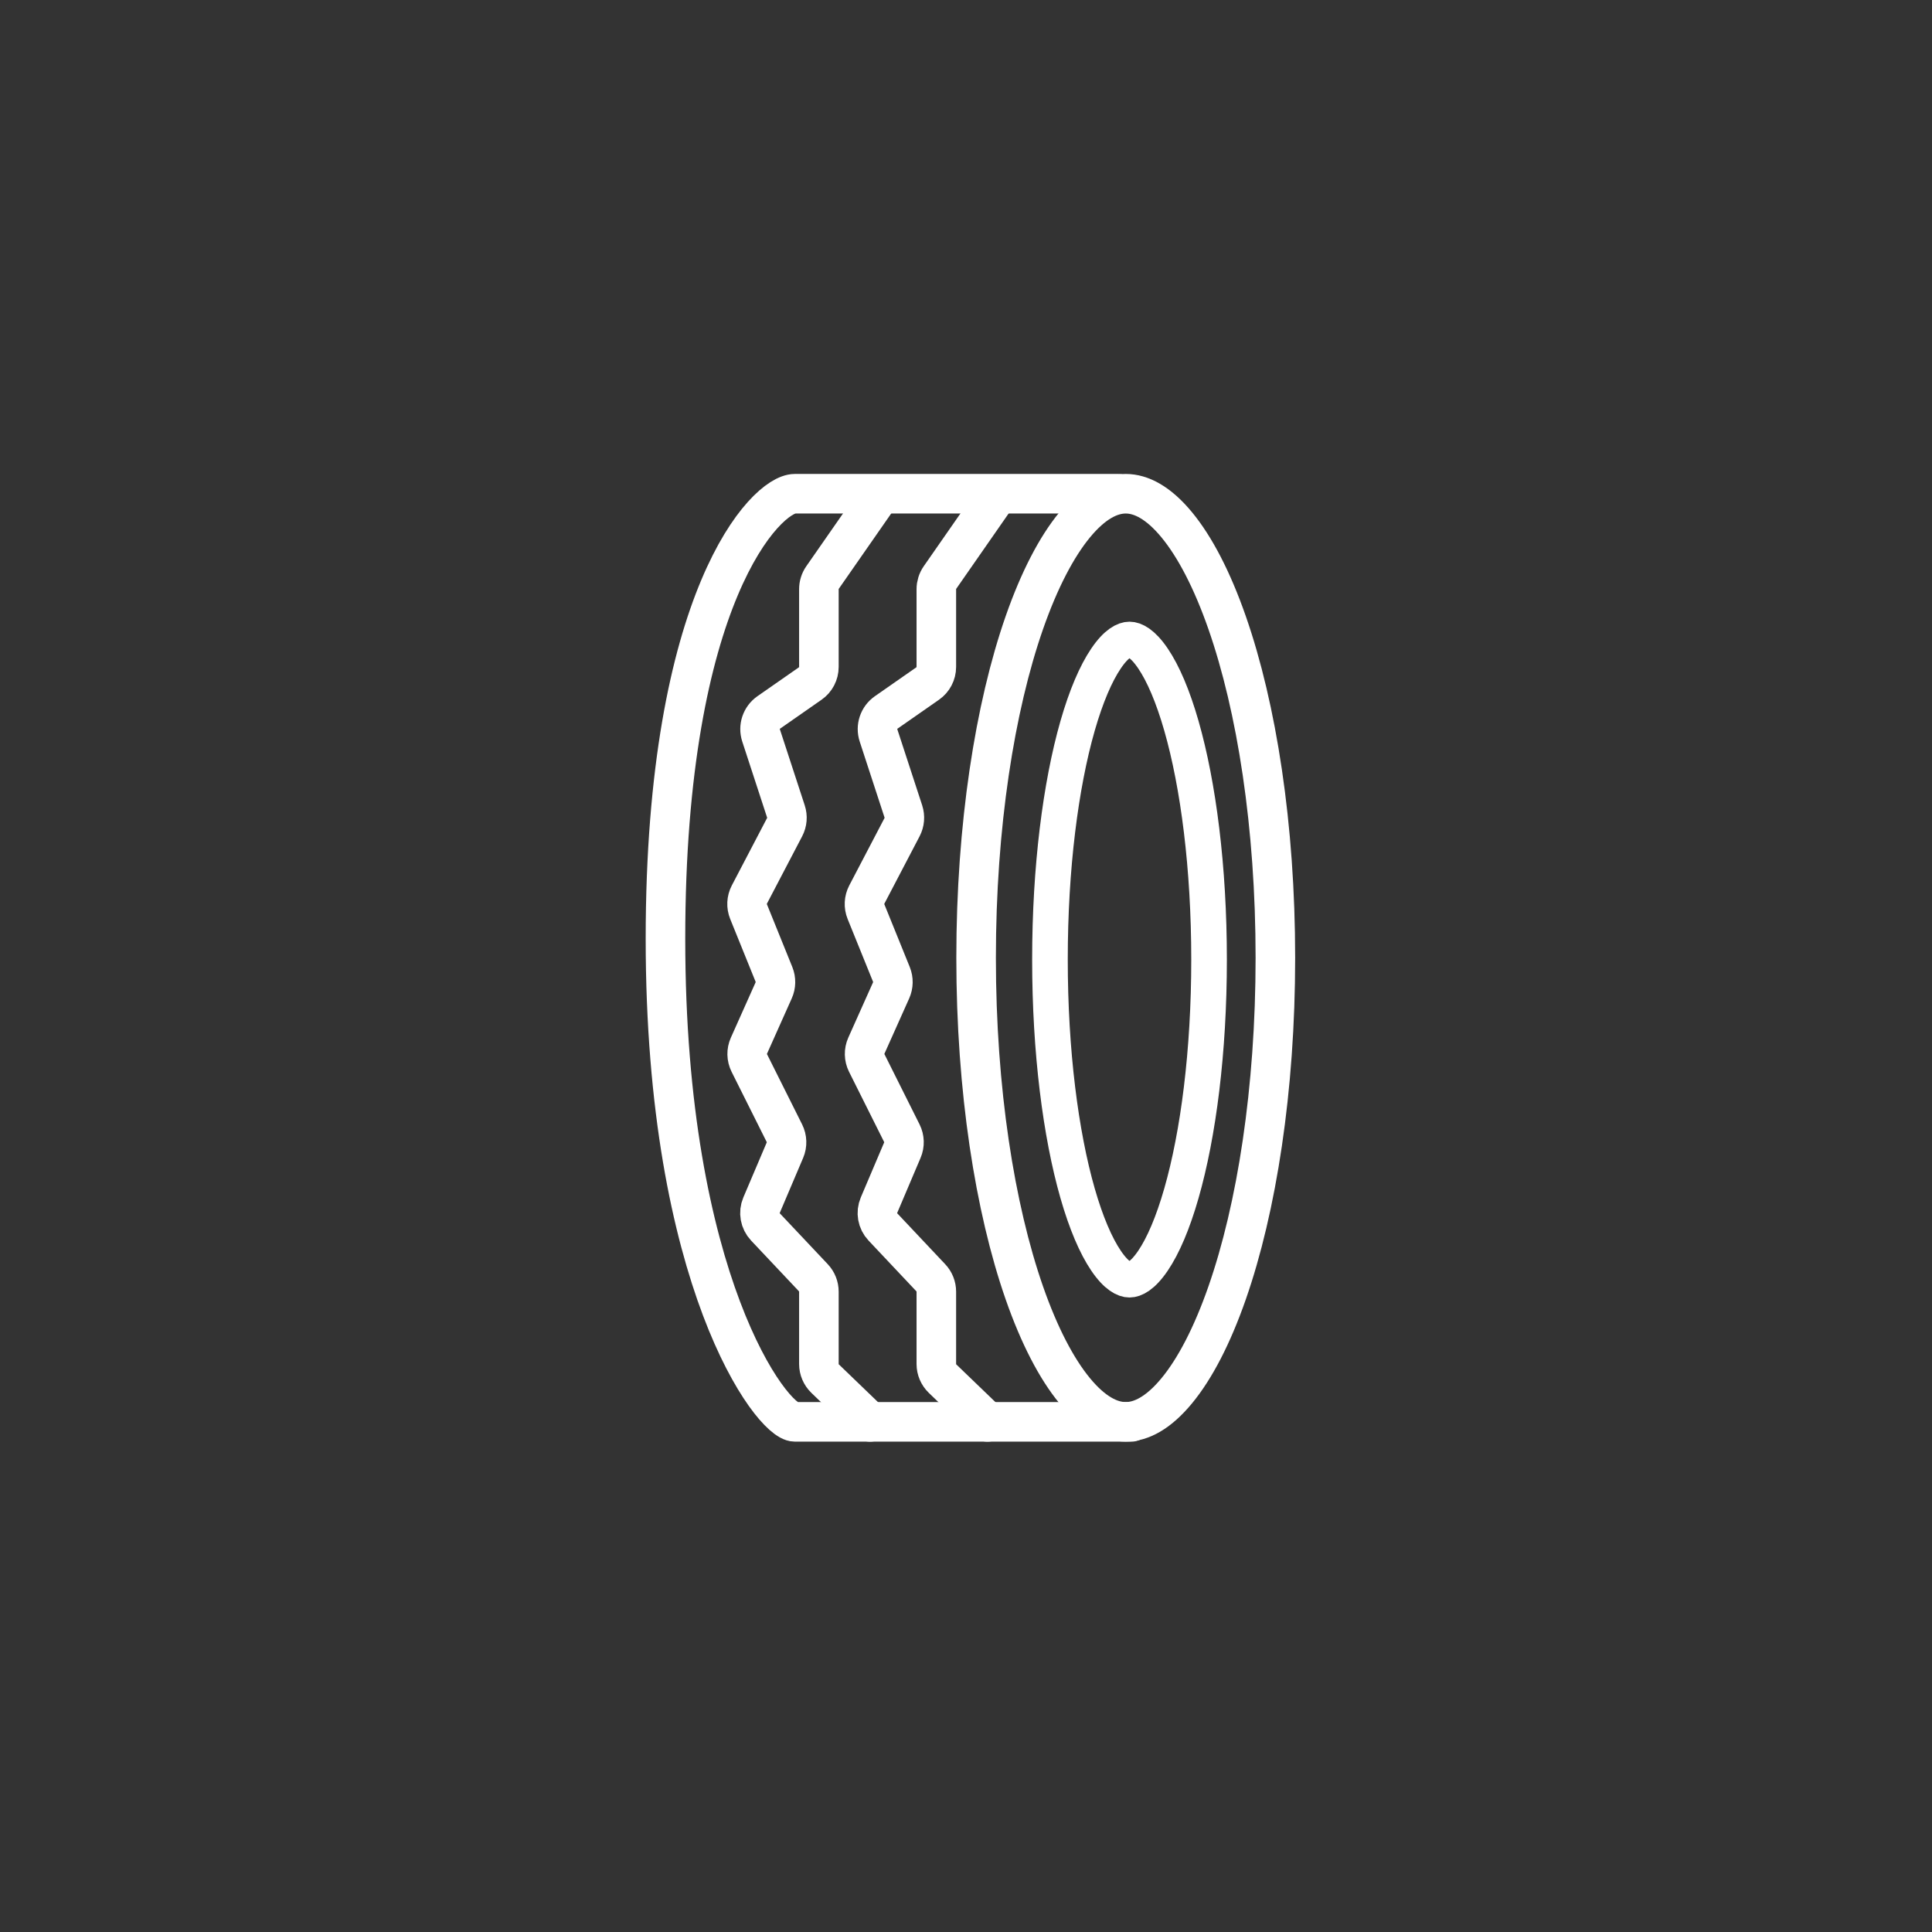 <svg width="90" height="90" viewBox="0 0 90 90" fill="none" xmlns="http://www.w3.org/2000/svg">
    <rect x="0" y="0" width="90" height="90" fill="#333333" stroke="none"/>
    <path
        d="M46.441 23.09L43.787 26.905C43.677 27.064 43.618 27.252 43.618 27.445V31.067C43.618 31.376 43.467 31.666 43.213 31.842L41.282 33.188C40.94 33.427 40.795 33.861 40.924 34.257L42.082 37.8C42.161 38.042 42.139 38.305 42.022 38.531L40.379 41.673C40.251 41.919 40.236 42.209 40.34 42.465L41.526 45.393C41.622 45.632 41.617 45.899 41.512 46.134L40.359 48.711C40.244 48.969 40.25 49.266 40.377 49.519L42.011 52.788C42.135 53.035 42.144 53.325 42.035 53.58L40.948 56.139C40.801 56.484 40.872 56.884 41.13 57.157L43.36 59.523C43.526 59.698 43.618 59.93 43.618 60.171V63.541C43.618 63.798 43.722 64.043 43.907 64.222L46 66.237"
        stroke="white" stroke-width="1.843" stroke-linecap="round" />
    <path
        d="M40.971 23.09L38.316 26.905C38.206 27.064 38.147 27.252 38.147 27.445V31.067C38.147 31.376 37.996 31.666 37.742 31.842L35.811 33.188C35.469 33.427 35.324 33.861 35.453 34.257L36.611 37.8C36.691 38.042 36.669 38.305 36.551 38.531L34.908 41.673C34.78 41.919 34.766 42.209 34.87 42.465L36.055 45.393C36.151 45.632 36.147 45.899 36.041 46.134L34.889 48.711C34.773 48.969 34.779 49.266 34.906 49.519L36.54 52.788C36.664 53.035 36.673 53.325 36.565 53.58L35.477 56.139C35.33 56.484 35.402 56.884 35.659 57.157L37.89 59.523C38.055 59.698 38.147 59.93 38.147 60.171V63.541C38.147 63.798 38.252 64.043 38.437 64.222L40.529 66.237"
        stroke="white" stroke-width="1.843" stroke-linecap="round" />
    <path
        d="M59.412 44.618C59.412 50.759 58.542 56.281 57.161 60.237C56.469 62.219 55.666 63.76 54.817 64.788C53.964 65.822 53.157 66.235 52.441 66.235C51.726 66.235 50.918 65.822 50.065 64.788C49.217 63.76 48.413 62.219 47.721 60.237C46.341 56.281 45.471 50.759 45.471 44.618C45.471 38.476 46.341 32.954 47.721 28.998C48.413 27.017 49.217 25.476 50.065 24.447C50.918 23.413 51.726 23 52.441 23C53.157 23 53.964 23.413 54.817 24.447C55.666 25.476 56.469 27.017 57.161 28.998C58.542 32.954 59.412 38.476 59.412 44.618Z"
        stroke="white" stroke-width="1.843" />
    <path
        d="M56.323 44.701C56.323 48.986 55.824 52.835 55.035 55.588C54.64 56.97 54.183 58.031 53.711 58.728C53.221 59.452 52.836 59.613 52.617 59.613C52.398 59.613 52.013 59.452 51.523 58.728C51.051 58.031 50.594 56.97 50.198 55.588C49.41 52.835 48.911 48.986 48.911 44.701C48.911 40.417 49.41 36.567 50.198 33.814C50.594 32.432 51.051 31.372 51.523 30.675C52.013 29.951 52.398 29.79 52.617 29.79C52.836 29.79 53.221 29.951 53.711 30.675C54.183 31.372 54.64 32.432 55.035 33.814C55.824 36.567 56.323 40.417 56.323 44.701Z"
        stroke="white" stroke-width="1.659" />
    <path
        d="M52.086 23C47.272 23 38.088 23 37.024 23C35.696 23 31 27.785 31 43.732C31 59.679 35.961 66.235 37.024 66.235C37.875 66.235 48.424 66.236 52.706 66.236"
        stroke="white" stroke-width="1.843" stroke-linecap="round" />
    <path
        d="M37.861 31.639L38.361 27.139L40.861 23.139H46.361L43.361 27.639V31.139L40.861 34.139L41.861 38.139L40.361 42.639L41.361 45.639L40.361 49.139L41.861 53.139L40.861 56.639L43.861 59.639L43.361 63.889L45.861 66.139H39.361L38.361 63.889L37.861 59.639L35.361 56.639L36.361 52.639L34.861 48.639L35.861 45.639L34.861 41.639L36.361 38.139L35.361 33.639L37.861 31.639Z"
        fill="none" />
</svg>
    